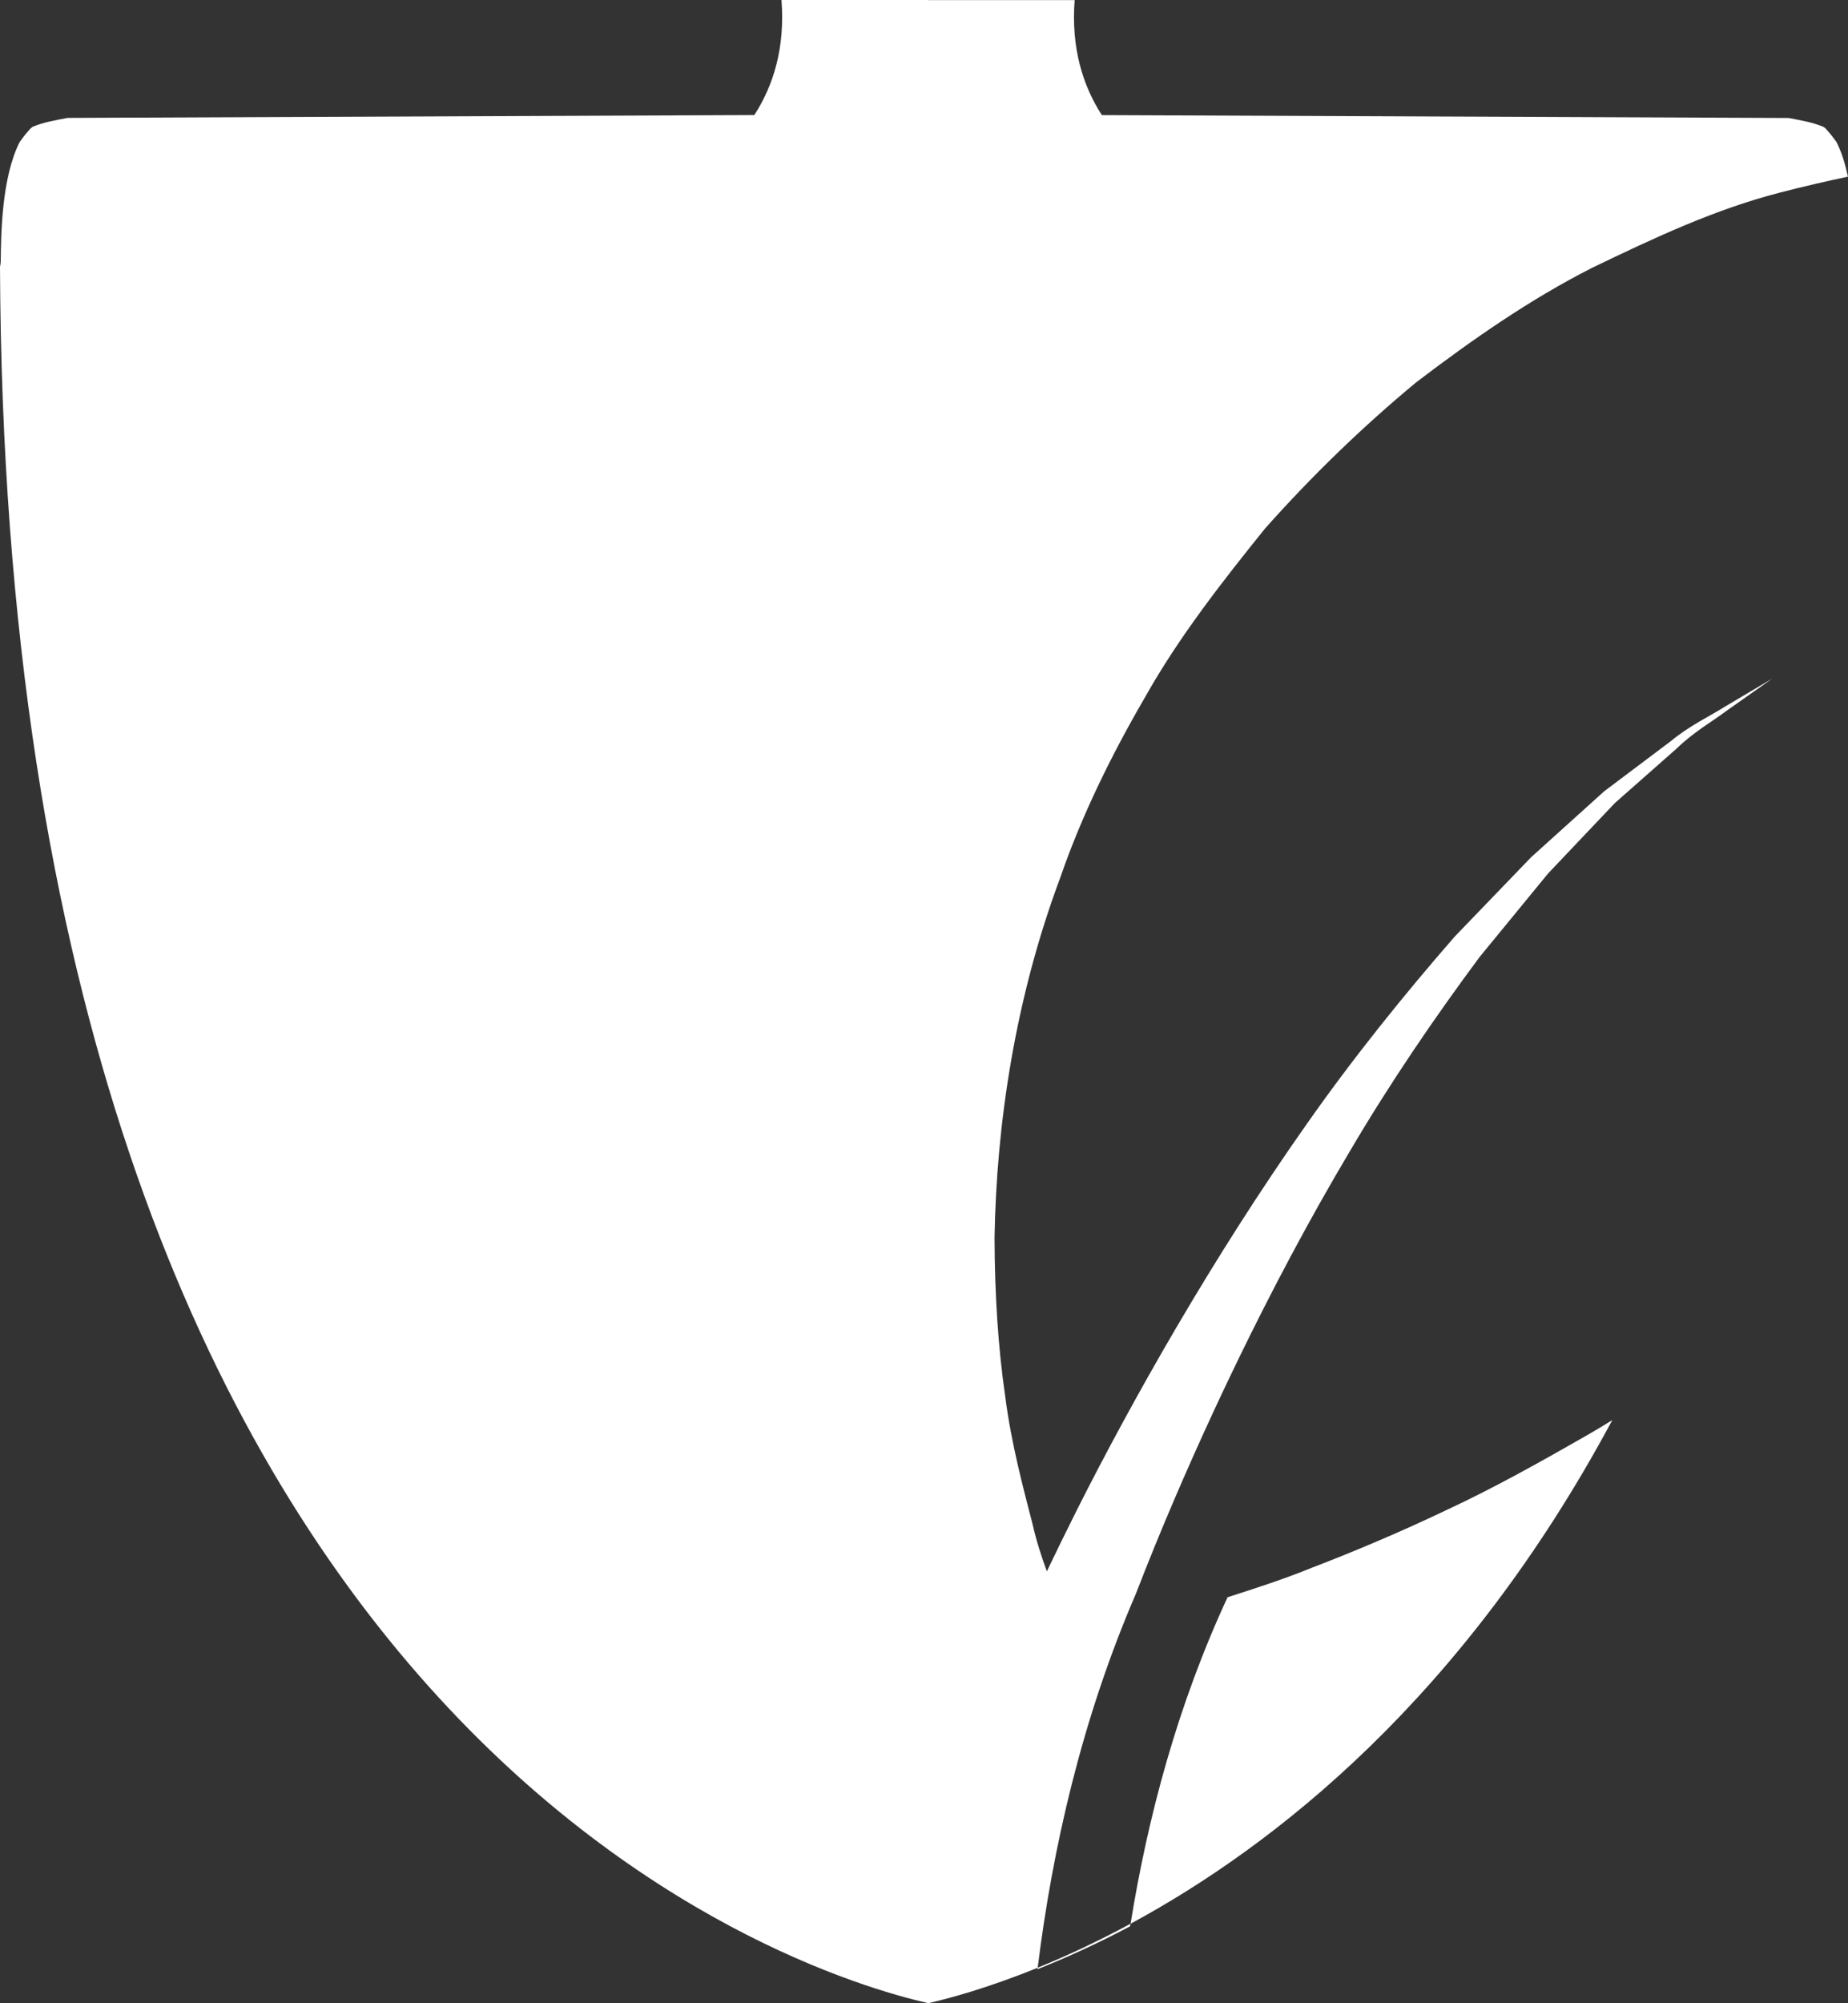 <svg version="1.1" id="图层_1" x="0px" y="0px" width="97.758px" height="105.904px" viewBox="0 0 97.758 105.904" enable-background="new 0 0 97.758 105.904" xml:space="preserve" xmlns="http://www.w3.org/2000/svg" xmlns:xlink="http://www.w3.org/1999/xlink" xmlns:xml="http://www.w3.org/XML/1998/namespace">
  <rect x="0" y="0" width="97.758" height="105.904" fill="#333333" stroke="none"/>
  <path fill="#FFFFFF" d="M84.006,75.846c0.434-0.248,0.859-0.509,1.283-0.769c-7.873,14.671-17.854,22.502-25.482,26.624
	c0.912-5.652,2.494-11.591,5.131-17.26c1.418-0.458,2.939-0.94,4.488-1.572c2.279-0.873,4.713-1.902,7.17-3.075
	C79.086,78.633,81.516,77.271,84.006,75.846z M61.105,81.696c2.395-5.85,5.953-13.524,10.27-20.782
	c2.143-3.648,4.525-7.132,6.895-10.321c1.26-1.534,2.475-3.017,3.623-4.416c1.254-1.319,2.439-2.567,3.533-3.723
	c1.193-1.053,2.281-2.016,3.252-2.868c0.934-0.906,1.926-1.456,2.674-2.022c1.521-1.07,2.396-1.687,2.396-1.687
	s-0.916,0.54-2.523,1.494c-0.787,0.499-1.84,0.983-2.848,1.817c-1.045,0.79-2.229,1.673-3.516,2.644
	c-1.191,1.078-2.49,2.246-3.863,3.484c-1.281,1.326-2.639,2.735-4.039,4.192c-2.652,3.039-5.363,6.394-7.844,9.93
	c-4.971,7.054-9.221,14.585-12.141,20.375c-0.586,1.169-1.113,2.248-1.596,3.258c-0.275-0.751-0.555-1.6-0.756-2.495
	c-0.488-1.899-1.129-4.253-1.453-6.794c-0.371-2.569-0.549-5.354-0.559-8.356c0.102-5.928,1.064-12.582,3.482-19.043
	c1.127-3.261,2.691-6.454,4.498-9.555c1.754-3.12,4.039-6.047,6.33-8.887c2.463-2.77,5.15-5.371,7.988-7.723
	c3-2.283,5.992-4.366,9.283-6.045c3.361-1.621,6.516-3.1,9.965-3.992c1.23-0.318,2.422-0.593,3.6-0.843
	c-0.143-0.661-0.334-1.295-0.611-1.836c-0.156-0.216-0.316-0.426-0.488-0.611c-0.027-0.027-0.047-0.057-0.068-0.085
	c-0.035-0.025-0.072-0.055-0.104-0.089c-0.607-0.259-1.229-0.354-1.865-0.48L58.287,6.085c-0.992-1.536-1.635-3.524-1.438-6.081
	h-7.746V0H41.34c0.197,2.556-0.443,4.545-1.436,6.082L3.57,6.233c-0.637,0.126-1.258,0.222-1.865,0.48
	C1.672,6.748,1.637,6.777,1.6,6.803C1.576,6.831,1.559,6.859,1.531,6.889c-0.172,0.185-0.332,0.396-0.486,0.61
	c-0.957,1.881-0.99,4.856-1.006,6.313C0.037,13.918,0.021,14.014,0,14.104c0.303,77.563,42.275,90.246,49.09,91.793v0.008
	c1.104-0.251,3.154-0.801,5.803-1.877c0.787-6.339,2.344-13.174,5.199-19.783C60.4,83.441,60.738,82.603,61.105,81.696z
	 M54.881,104.105c1.457-0.576,3.111-1.319,4.9-2.268c0.008-0.045,0.018-0.091,0.025-0.137c-1.787,0.967-3.443,1.728-4.914,2.326
	C54.889,104.053,54.883,104.08,54.881,104.105z" class="color c1"/>
</svg>